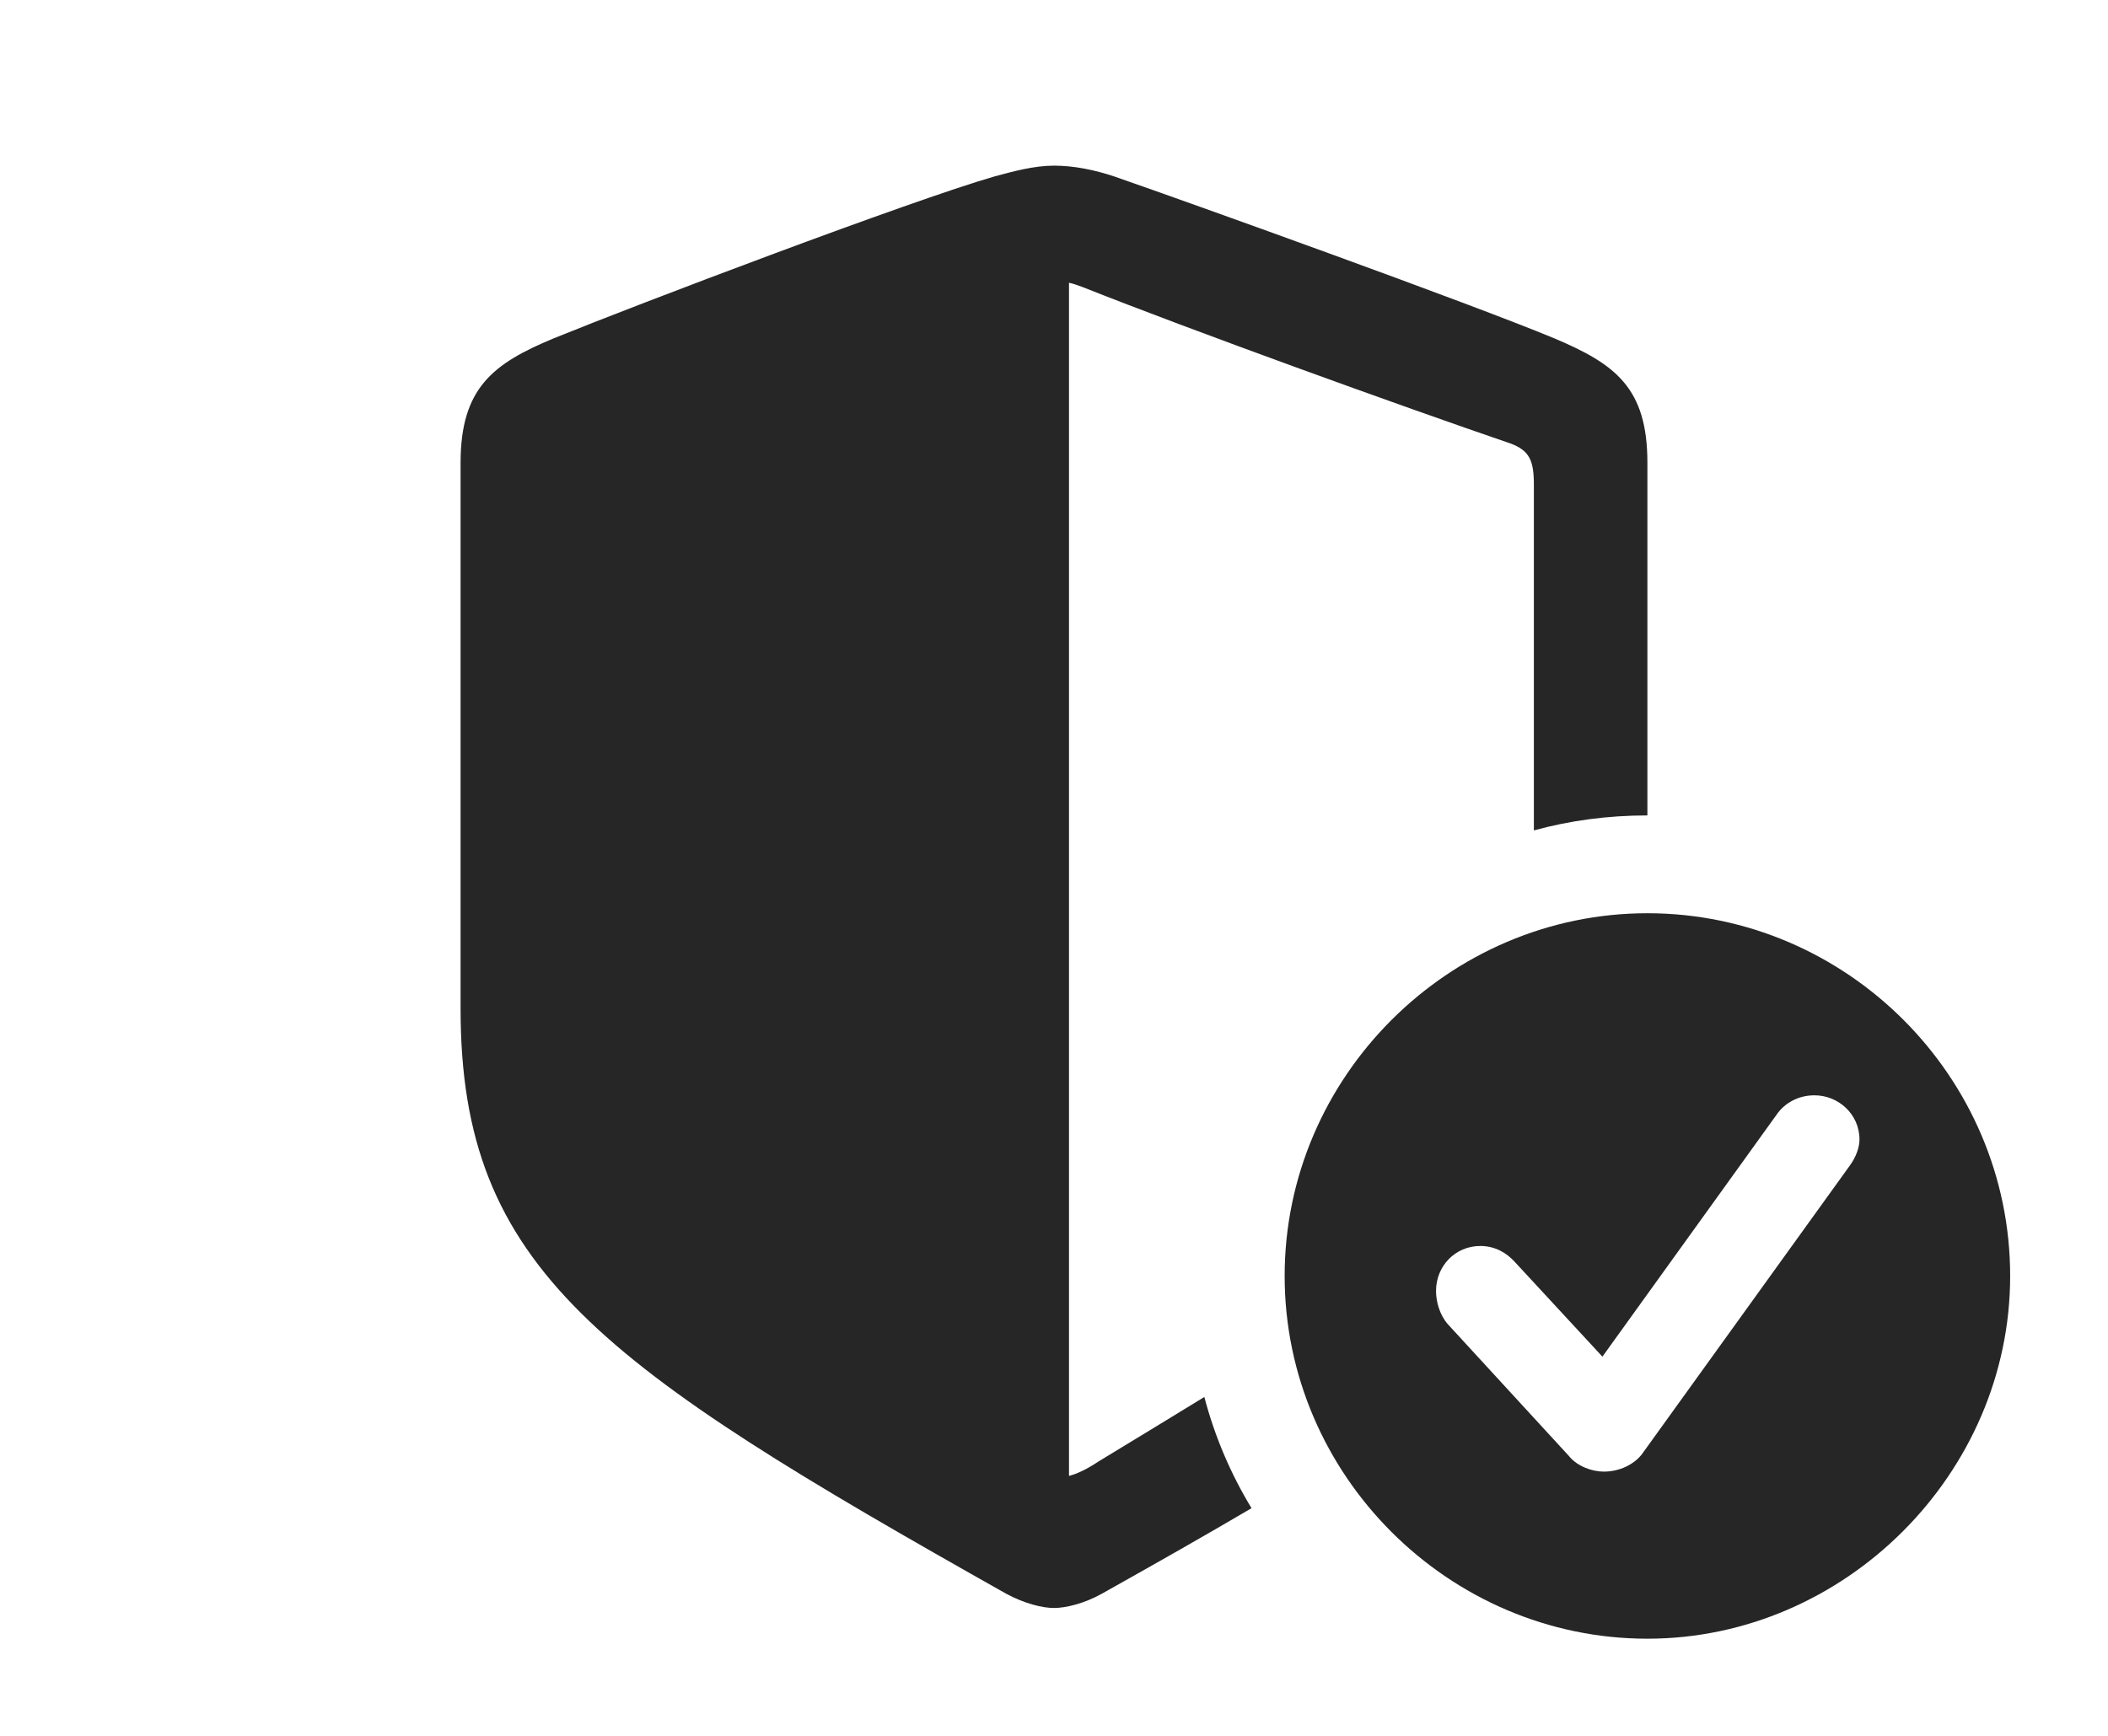 <?xml version="1.0" encoding="UTF-8"?>
<!--Generator: Apple Native CoreSVG 232.5-->
<!DOCTYPE svg
PUBLIC "-//W3C//DTD SVG 1.1//EN"
       "http://www.w3.org/Graphics/SVG/1.1/DTD/svg11.dtd">
<svg version="1.1" xmlns="http://www.w3.org/2000/svg" xmlns:xlink="http://www.w3.org/1999/xlink" width="144.141" height="118.701">
 <g>
  <rect height="118.701" opacity="0" width="144.141" x="0" y="0"/>
  <path d="M76.172 12.06C81.934 14.062 100.537 20.752 106.299 23.145C110.449 24.902 112.646 26.514 112.646 31.641L112.646 55.762C109.967 55.762 107.36 56.105 104.883 56.787L104.883 33.154C104.883 31.494 104.59 30.811 103.271 30.322C95.703 27.734 81.397 22.559 74.023 19.629C73.633 19.482 73.34 19.385 73.096 19.336L73.096 100.928C73.682 100.781 74.365 100.439 75.098 99.951C77.726 98.353 80.146 96.886 82.351 95.531C83.061 98.239 84.155 100.794 85.577 103.135C82.501 104.948 79.087 106.885 75.342 108.984C74.121 109.668 72.852 109.961 72.07 109.961C71.289 109.961 70.068 109.668 68.799 108.984C41.065 93.359 31.494 86.816 31.494 68.994L31.494 31.641C31.494 26.514 33.74 24.854 37.842 23.145C43.603 20.801 62.256 13.721 68.018 12.06C69.287 11.719 70.703 11.328 72.07 11.328C73.438 11.328 74.853 11.621 76.172 12.06Z" fill="#000000" fill-opacity="0.85"/>
  <path d="M137.451 87.256C137.451 100.781 126.123 112.061 112.646 112.061C99.072 112.061 87.842 100.879 87.842 87.256C87.842 73.633 99.072 62.451 112.646 62.451C126.27 62.451 137.451 73.633 137.451 87.256ZM121.484 76.221L109.57 92.773L103.564 86.279C103.027 85.693 102.246 85.205 101.221 85.205C99.512 85.205 98.193 86.572 98.193 88.281C98.193 89.014 98.438 89.893 98.975 90.527L107.275 99.561C107.861 100.293 108.887 100.635 109.668 100.635C110.742 100.635 111.719 100.146 112.256 99.463L126.465 79.736C126.904 79.15 127.148 78.467 127.148 77.93C127.148 76.172 125.684 74.902 124.072 74.902C122.949 74.902 122.021 75.439 121.484 76.221Z" fill="#000000" fill-opacity="0.85"/>
 </g>
</svg>
